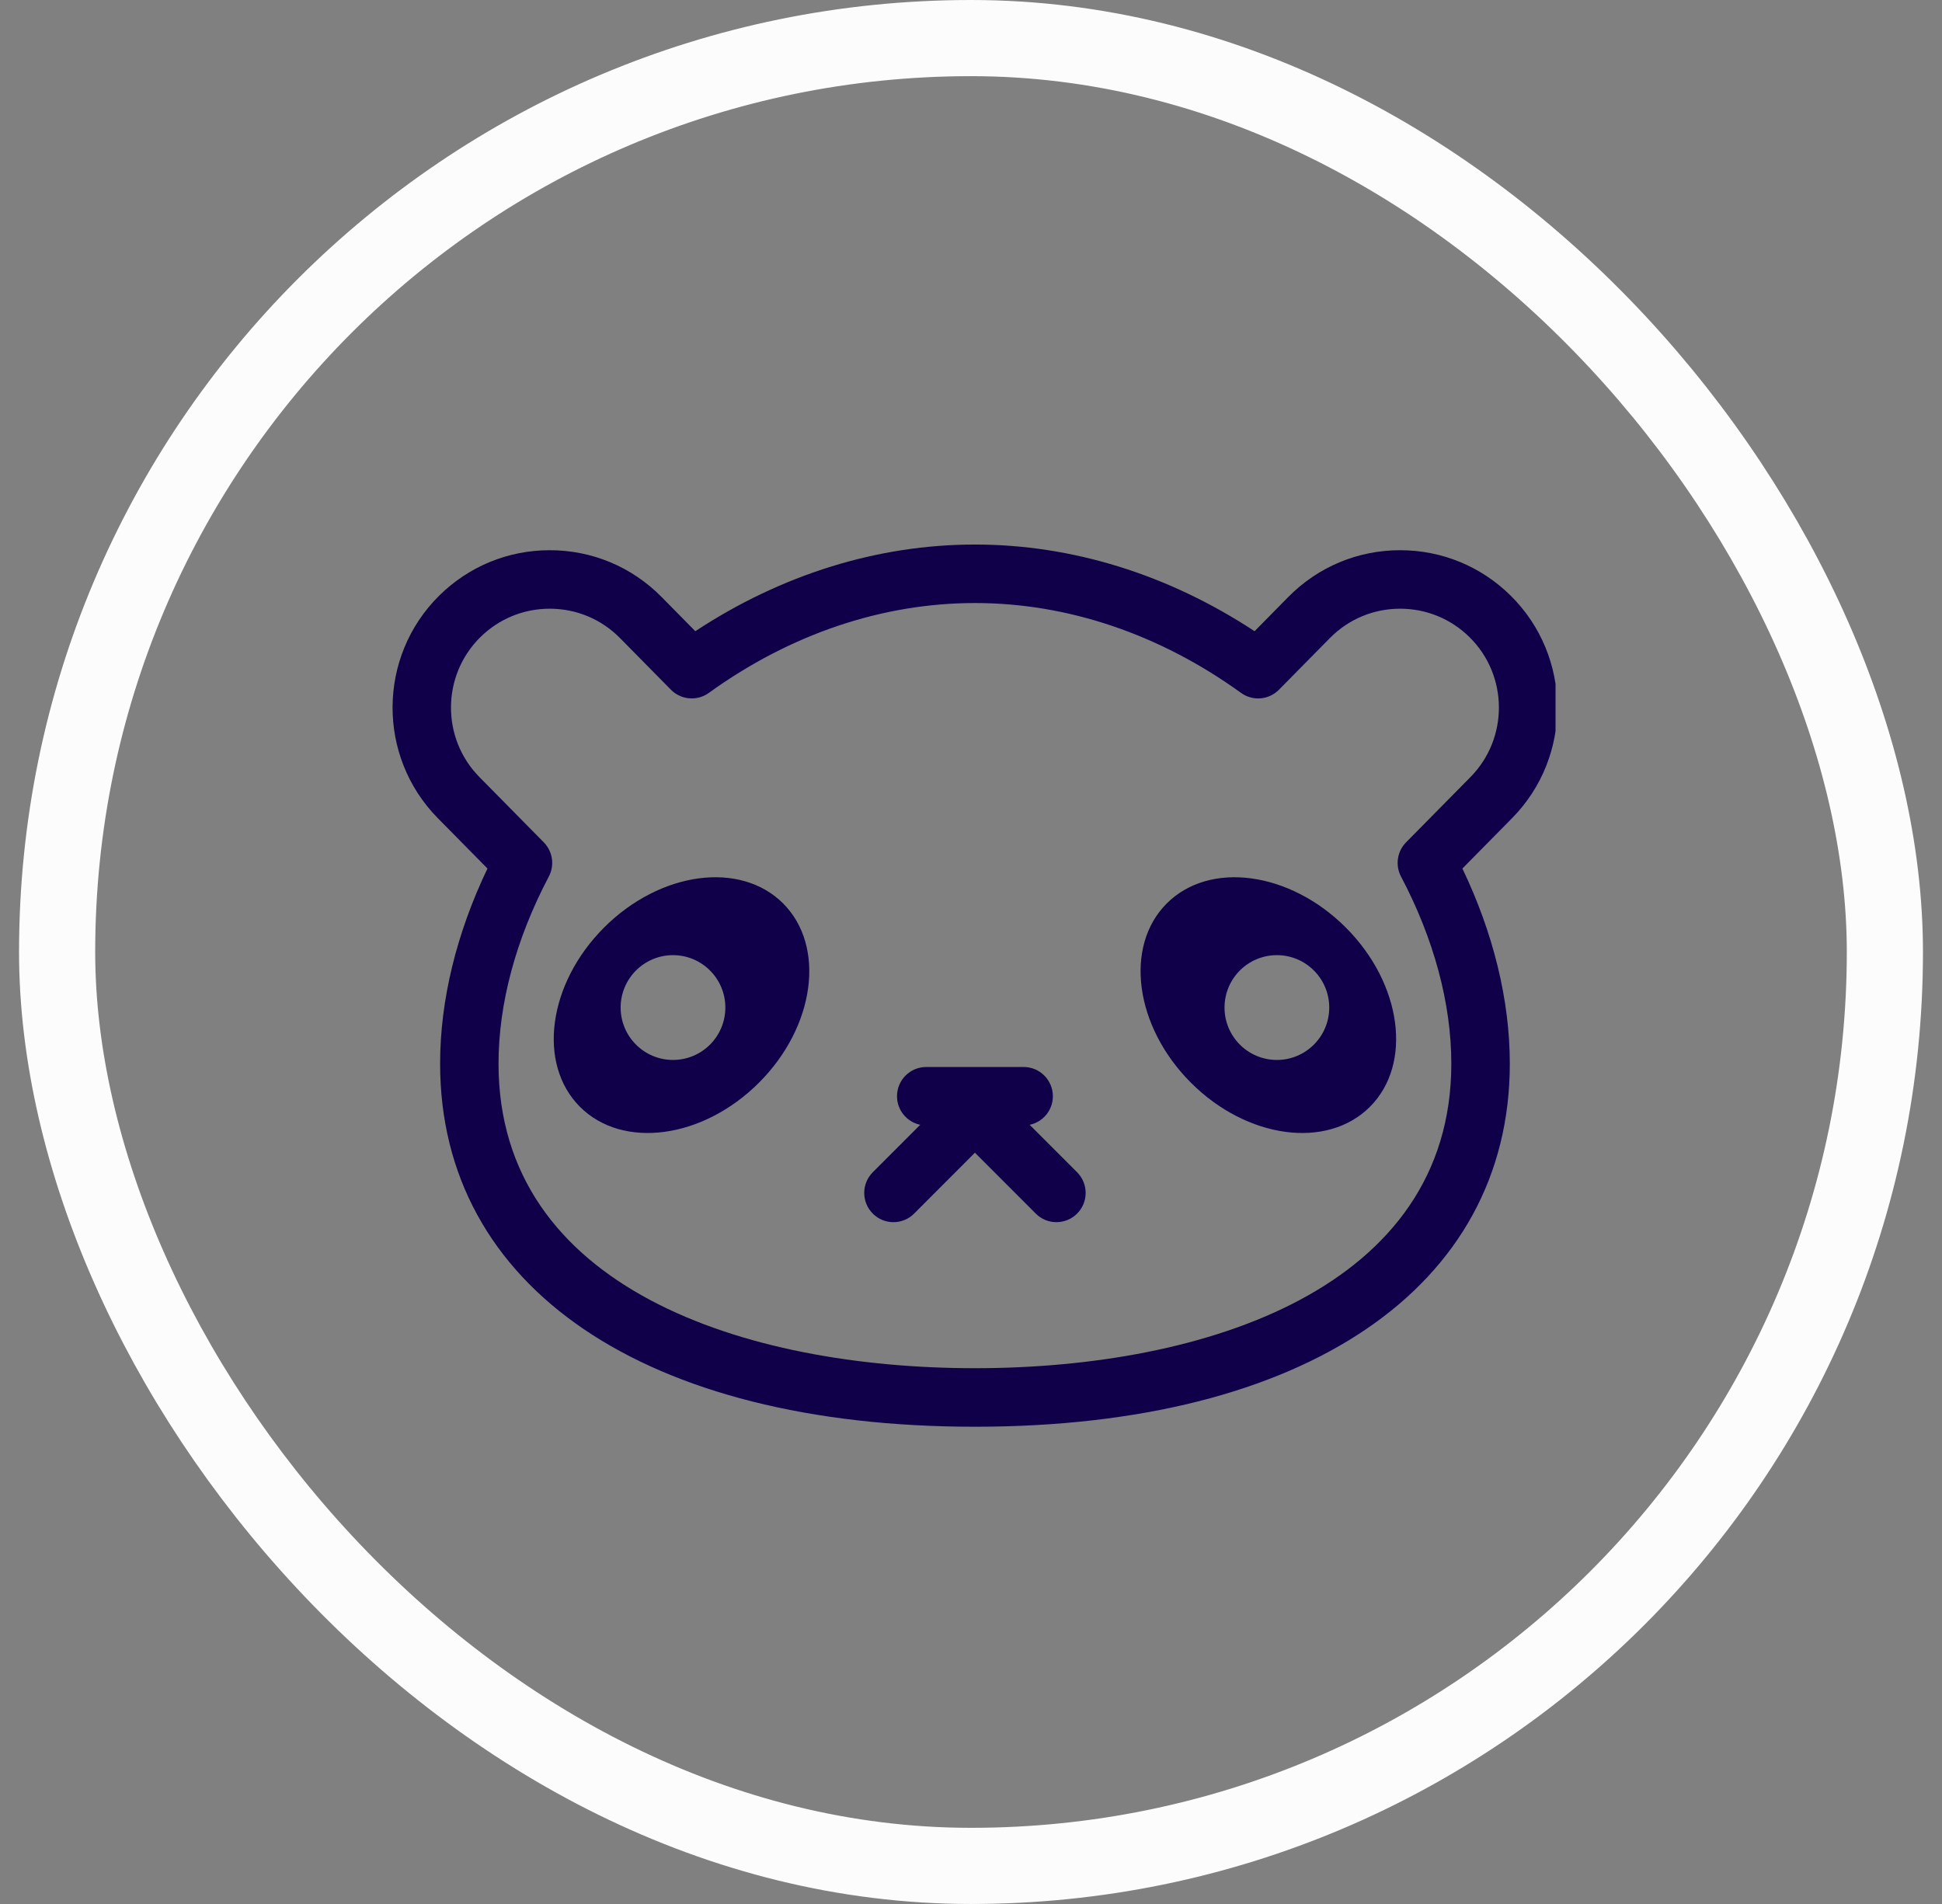 <svg width="51" height="50" viewBox="0 0 51 50" fill="none" xmlns="http://www.w3.org/2000/svg">
<rect x="0" y="0" width="51" height="50" fill="#808080" stroke="none"/>
<g clip-path="url(#clip0)">
<path d="M39.671 15.64C38.893 14.872 37.863 14.449 36.77 14.449C35.657 14.449 34.613 14.886 33.831 15.679L32.947 16.576C30.68 15.085 28.155 14.3 25.604 14.3C23.052 14.3 20.526 15.085 18.26 16.576L17.376 15.679C16.594 14.886 15.55 14.449 14.437 14.449C13.344 14.449 12.314 14.872 11.536 15.64C9.916 17.241 9.899 19.862 11.497 21.485L12.802 22.808C11.986 24.511 11.558 26.272 11.558 27.932C11.558 33.813 16.94 37.467 25.604 37.467C34.267 37.467 39.65 33.813 39.65 27.932C39.65 26.272 39.221 24.512 38.405 22.808L39.71 21.485C41.309 19.862 41.291 17.241 39.671 15.64ZM38.617 20.406L36.925 22.121C36.69 22.36 36.637 22.723 36.793 23.019C37.658 24.657 38.114 26.356 38.114 27.931C38.114 33.829 31.651 35.93 25.603 35.93C19.555 35.93 13.092 33.829 13.092 27.931C13.092 26.356 13.549 24.657 14.413 23.019C14.569 22.723 14.516 22.36 14.281 22.121L12.59 20.406C11.585 19.386 11.596 17.739 12.614 16.733C13.103 16.251 13.75 15.985 14.436 15.985C15.136 15.985 15.792 16.259 16.284 16.758L17.62 18.113C17.886 18.382 18.308 18.417 18.615 18.196C20.753 16.652 23.17 15.836 25.604 15.836C28.037 15.836 30.453 16.652 32.592 18.196C32.899 18.418 33.322 18.382 33.587 18.113L34.923 16.758C35.415 16.259 36.071 15.985 36.77 15.985C37.457 15.985 38.104 16.251 38.593 16.733C39.611 17.739 39.622 19.386 38.617 20.406Z" fill="#0F0049"/>
<path d="M15.863 24.359C14.39 25.833 14.106 27.94 15.23 29.065C16.354 30.19 18.459 29.906 19.933 28.431C21.406 26.957 21.689 24.85 20.566 23.725C19.442 22.601 17.337 22.884 15.863 24.359ZM17.674 27.835C16.915 27.835 16.299 27.219 16.299 26.459C16.299 25.699 16.915 25.083 17.674 25.083C18.433 25.083 19.049 25.699 19.049 26.459C19.049 27.219 18.433 27.835 17.674 27.835Z" fill="#0F0049"/>
<path d="M30.641 23.725C29.517 24.85 29.801 26.957 31.274 28.431C32.748 29.906 34.853 30.19 35.977 29.065C37.101 27.94 36.817 25.833 35.344 24.359C33.87 22.884 31.765 22.601 30.641 23.725ZM33.533 27.835C32.773 27.835 32.158 27.219 32.158 26.459C32.158 25.699 32.773 25.083 33.533 25.083C34.292 25.083 34.908 25.699 34.908 26.459C34.908 27.219 34.292 27.835 33.533 27.835Z" fill="#0F0049"/>
<path d="M27.041 29.538C27.389 29.465 27.65 29.157 27.65 28.788C27.65 28.363 27.306 28.02 26.882 28.02H24.325C23.901 28.02 23.557 28.363 23.557 28.788C23.557 29.157 23.818 29.465 24.166 29.538L22.921 30.784C22.621 31.084 22.621 31.57 22.921 31.87C23.07 32.02 23.267 32.095 23.463 32.095C23.659 32.095 23.856 32.02 24.006 31.87L25.603 30.271L27.201 31.87C27.351 32.02 27.547 32.095 27.743 32.095C27.939 32.095 28.136 32.02 28.286 31.87C28.586 31.57 28.586 31.084 28.286 30.784L27.041 29.538Z" fill="#0F0049"/>
</g>
<rect x="1.5" y="1" width="48" height="48" rx="24" stroke="#FCFCFC" stroke-width="2"/>
<defs>
<clipPath id="clip0">
<rect width="30.702" height="23.684" fill="white" transform="translate(10.149 14.035)"/>
</clipPath>
</defs>
</svg>
